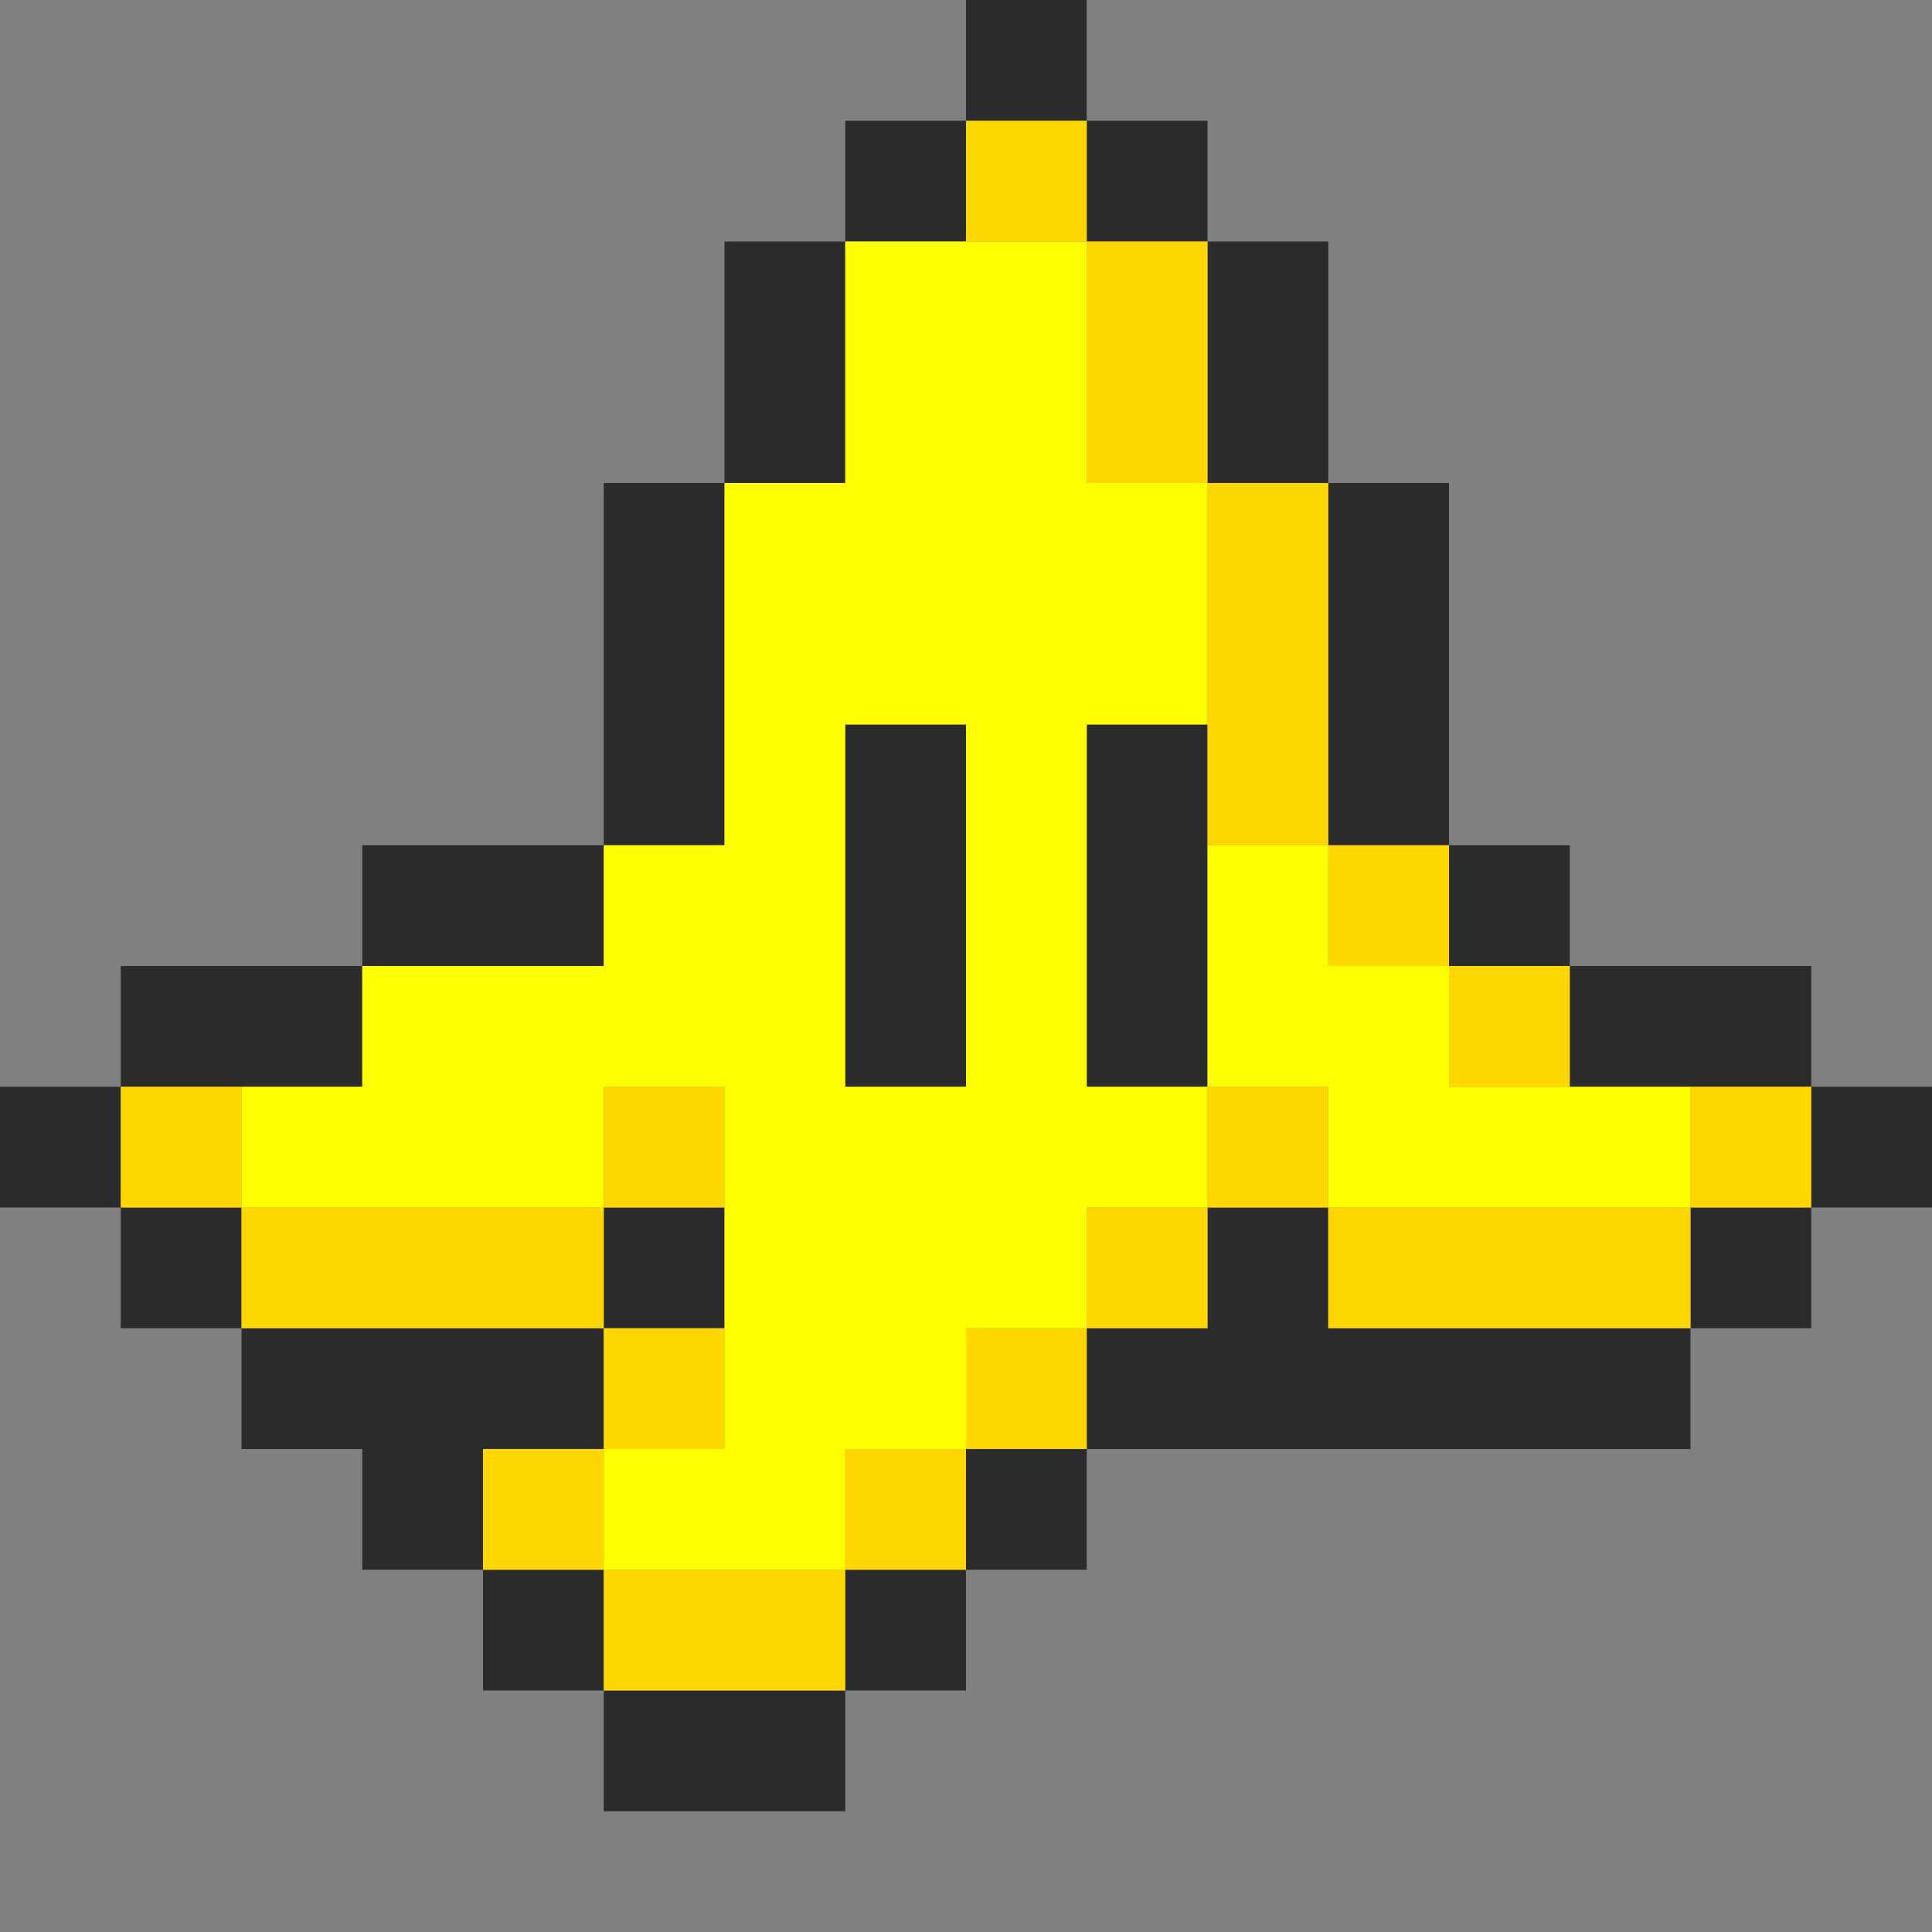 <svg xmlns="http://www.w3.org/2000/svg" width="16" height="16" fill="none" viewBox="0 0 16 16"><rect x="0" y="0" width="16" height="16" fill="#808080" stroke="none"/><path fill="#000" d="M8 .5h1Zm-1 1h1Zm2 0h1Zm-3 1h1Zm4 0h1Zm-4 1h1Zm4 0h1Zm-5 1h1Zm6 0h1Zm-6 1h1Zm6 0h1Zm-6 1h1Zm2 0h1Zm2 0h1Zm2 0h1Zm-8 1h2Zm4 0h1Zm2 0h1Zm3 0h1Zm-11 1h2Zm6 0h1Zm2 0h1Zm4 0h2Zm-13 1h1Zm15 0h1Zm-14 1h1Zm4 0h1Zm5 0h1Zm4 0h1Zm-12 1h3Zm7 0h5Zm-6 1h1Zm5 0h1Zm-4 1h1Zm3 0h1Zm-2 1h2Z"/><path stroke="#2C2B2C" d="M8 .5h1m-2 1h1m1 0h1m-4 1h1m3 0h1m-5 1h1m3 0h1m-6 1h1m5 0h1m-7 1h1m5 0h1m-7 1h1m1 0h1m1 0h1m1 0h1m-9 1h2m2 0h1m1 0h1m2 0h1m-12 1h2m4 0h1m1 0h1m3 0h2m-15 1h1m14 0h1m-15 1h1m3 0h1m4 0h1m3 0h1m-13 1h3m4 0h5m-11 1h1m4 0h1m-5 1h1m2 0h1m-3 1h2"/><path fill="#000" d="M8 1.5h1Zm1 1h1Zm0 1h1Zm1 1h1Zm0 1h1Zm0 1h1Zm1 1h1Zm1 1h1Zm-11 1h1Zm4 0h1Zm5 0h1Zm4 0h1Zm-12 1h3Zm7 0h1Zm2 0h3Zm-6 1h1Zm3 0h1Zm-4 1h1Zm3 0h1Zm-2 1h2Z"/><path stroke="gold" d="M8 1.5h1m0 1h1m-1 1h1m0 1h1m-1 1h1m-1 1h1m0 1h1m0 1h1m-12 1h1m3 0h1m4 0h1m3 0h1m-13 1h3m4 0h1m1 0h3m-9 1h1m2 0h1m-5 1h1m2 0h1m-3 1h2"/><path fill="#000" d="M7 2.5h2Zm0 1h2Zm-1 1h4Zm0 1h4Zm0 1h1Zm2 0h1Zm-3 1h2Zm3 0h1Zm2 0h1Zm-7 1h4Zm5 0h1Zm2 0h2Zm-8 1h3Zm4 0h4Zm5 0h3Zm-5 1h3Zm0 1h2Zm-1 1h2Z"/><path stroke="#FF0" d="M7 2.5h2m-2 1h2m-3 1h4m-4 1h4m-4 1h1m1 0h1m-4 1h2m1 0h1m1 0h1m-8 1h4m1 0h1m1 0h2m-10 1h3m1 0h4m1 0h3m-8 1h3m-3 1h2m-3 1h2"/></svg>